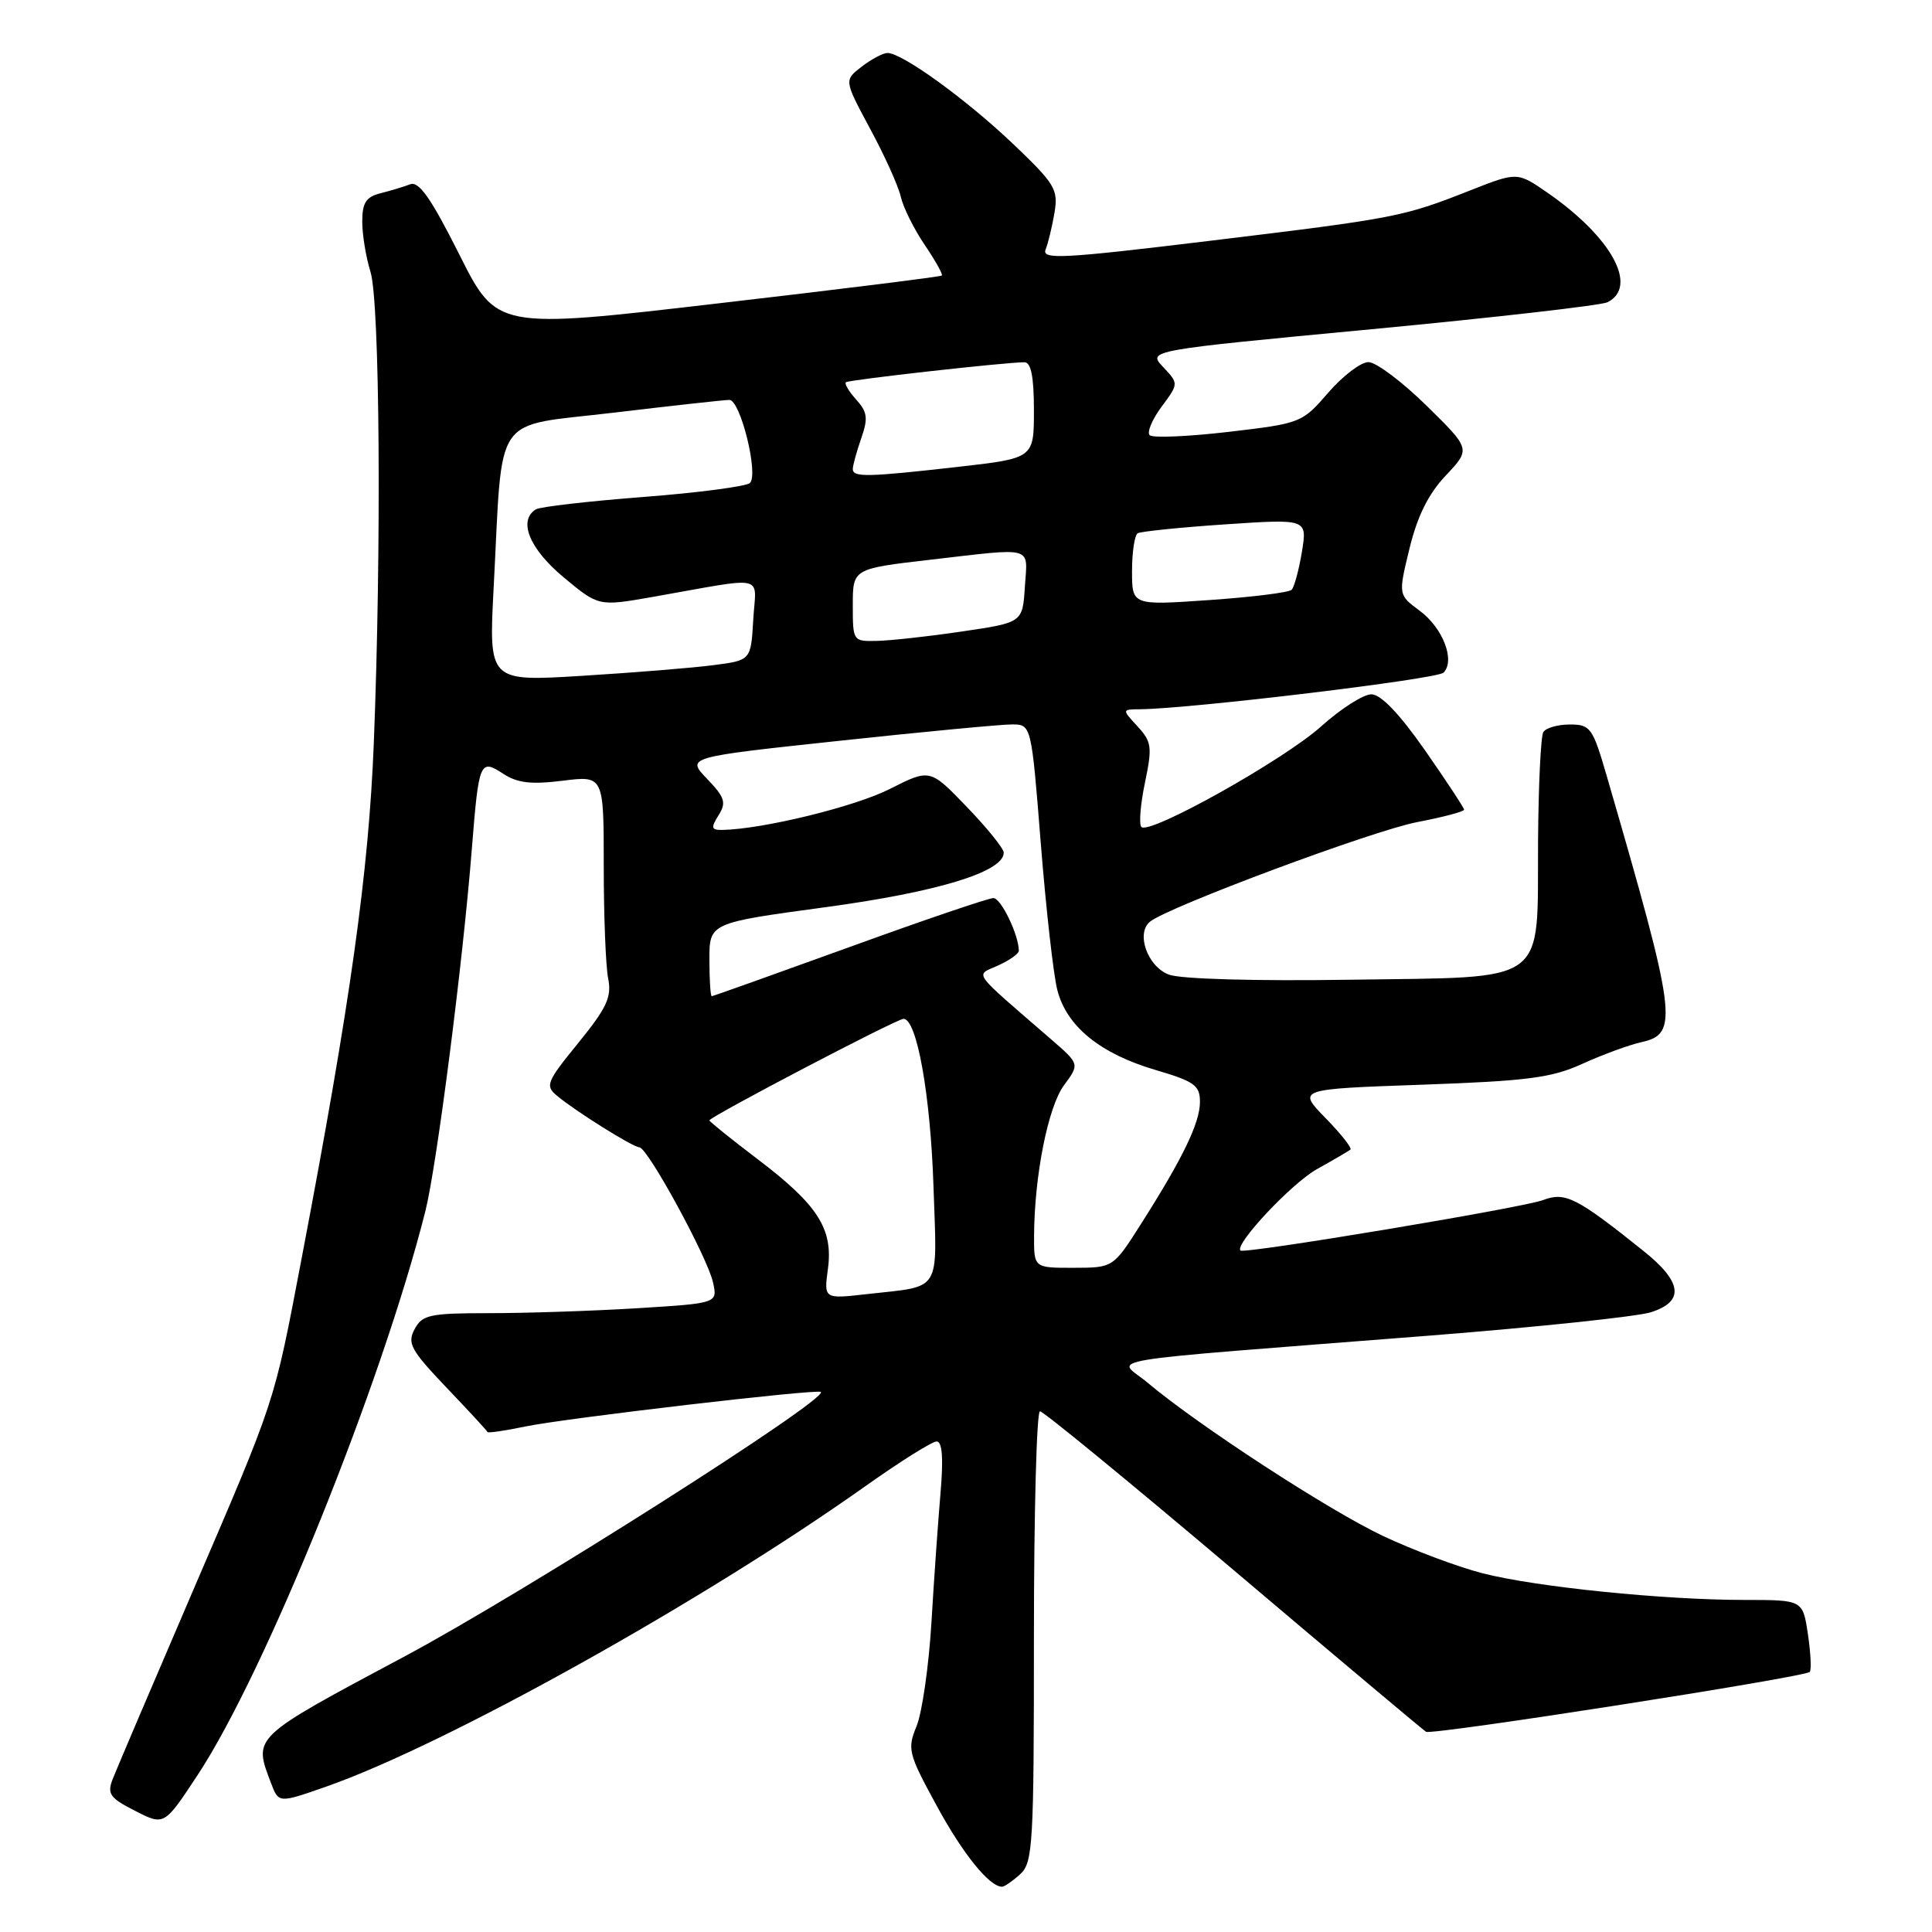 <?xml version="1.0" encoding="UTF-8" standalone="no"?>
<!DOCTYPE svg PUBLIC "-//W3C//DTD SVG 1.1//EN" "http://www.w3.org/Graphics/SVG/1.1/DTD/svg11.dtd" >
<svg xmlns="http://www.w3.org/2000/svg" xmlns:xlink="http://www.w3.org/1999/xlink" version="1.1" viewBox="0 0 256 256">
 <g >
 <path fill="currentColor"
d=" M 135.17 248.35 C 136.87 246.81 137.00 244.49 137.00 216.85 C 137.00 200.43 137.36 187.00 137.80 187.00 C 138.24 187.00 149.77 196.46 163.43 208.02 C 177.09 219.59 188.58 229.24 188.96 229.47 C 189.72 229.95 239.09 222.24 239.80 221.54 C 240.04 221.29 239.93 219.05 239.56 216.55 C 238.88 212.00 238.88 212.00 231.19 212.00 C 220.40 212.00 203.51 210.28 196.46 208.47 C 193.18 207.63 187.24 205.40 183.25 203.52 C 176.09 200.14 158.79 188.88 152.03 183.19 C 148.04 179.83 143.50 180.58 189.50 176.97 C 203.80 175.84 216.96 174.45 218.75 173.88 C 223.24 172.45 222.92 169.87 217.75 165.74 C 208.89 158.65 207.40 157.90 204.45 159.02 C 201.79 160.03 164.85 166.19 164.37 165.70 C 163.55 164.88 171.16 156.78 174.50 154.92 C 176.70 153.69 178.70 152.52 178.94 152.33 C 179.17 152.13 177.69 150.24 175.63 148.14 C 171.90 144.31 171.90 144.31 188.40 143.73 C 202.45 143.23 205.61 142.82 209.70 140.95 C 212.34 139.75 215.85 138.46 217.50 138.09 C 222.47 136.99 222.18 134.76 212.88 102.75 C 211.04 96.42 210.73 96.00 208.02 96.00 C 206.42 96.00 204.84 96.45 204.50 97.00 C 204.16 97.55 203.85 104.10 203.80 111.56 C 203.68 130.75 205.51 129.42 178.84 129.82 C 166.27 130.01 156.42 129.73 154.88 129.14 C 152.04 128.07 150.48 123.65 152.39 122.12 C 154.84 120.15 181.91 110.06 187.75 108.94 C 191.19 108.28 194.00 107.54 194.00 107.29 C 194.00 107.05 191.67 103.51 188.82 99.42 C 185.43 94.57 182.97 92.00 181.71 92.00 C 180.66 92.00 177.66 93.91 175.06 96.25 C 170.08 100.72 152.32 110.65 151.24 109.58 C 150.90 109.23 151.11 106.60 151.71 103.72 C 152.70 98.97 152.61 98.30 150.73 96.25 C 148.65 94.00 148.65 94.00 151.08 93.98 C 157.89 93.90 190.41 89.99 191.27 89.13 C 192.86 87.54 191.20 83.21 188.12 80.93 C 185.27 78.82 185.27 78.82 186.77 72.66 C 187.81 68.38 189.28 65.43 191.58 63.00 C 194.88 59.50 194.88 59.50 189.02 53.75 C 185.80 50.59 182.34 47.99 181.33 47.98 C 180.32 47.98 177.93 49.80 176.00 52.03 C 172.54 56.04 172.38 56.10 162.76 57.23 C 157.41 57.85 152.72 58.05 152.34 57.67 C 151.95 57.29 152.66 55.59 153.91 53.90 C 156.19 50.83 156.19 50.83 154.12 48.63 C 152.05 46.43 152.05 46.43 181.78 43.62 C 198.12 42.07 212.18 40.46 213.00 40.05 C 217.13 37.97 213.55 31.43 205.07 25.55 C 201.05 22.77 201.05 22.77 194.78 25.24 C 185.91 28.74 185.01 28.92 160.22 31.92 C 140.75 34.28 138.01 34.42 138.55 33.06 C 138.89 32.20 139.42 30.00 139.73 28.16 C 140.24 25.10 139.79 24.36 134.24 19.07 C 128.02 13.15 119.49 6.98 117.58 7.02 C 116.99 7.03 115.45 7.85 114.17 8.84 C 111.84 10.63 111.84 10.63 115.30 17.07 C 117.21 20.60 119.04 24.66 119.36 26.07 C 119.68 27.49 121.11 30.35 122.52 32.44 C 123.94 34.53 124.96 36.36 124.80 36.51 C 124.63 36.67 111.30 38.33 95.16 40.20 C 65.83 43.62 65.83 43.62 60.86 33.72 C 57.12 26.27 55.51 23.97 54.35 24.42 C 53.51 24.74 51.73 25.28 50.41 25.61 C 48.50 26.09 48.00 26.87 48.00 29.37 C 48.00 31.10 48.49 34.09 49.09 36.01 C 50.33 39.98 50.56 72.54 49.53 98.50 C 48.84 115.65 46.45 132.73 39.97 166.73 C 36.24 186.28 36.68 184.94 25.26 211.50 C 20.06 223.60 15.41 234.51 14.93 235.74 C 14.17 237.70 14.55 238.24 17.91 239.95 C 21.76 241.92 21.76 241.92 26.18 235.21 C 35.17 221.58 50.58 183.41 56.36 160.50 C 57.87 154.50 61.33 127.56 62.52 112.50 C 63.44 100.89 63.60 100.51 66.65 102.51 C 68.56 103.76 70.37 103.97 74.56 103.45 C 80.00 102.77 80.00 102.77 80.00 114.76 C 80.00 121.35 80.26 128.07 80.59 129.68 C 81.07 132.11 80.41 133.54 76.63 138.19 C 72.43 143.34 72.21 143.87 73.79 145.18 C 76.32 147.29 83.84 151.99 84.73 152.03 C 85.83 152.08 93.76 166.63 94.48 169.93 C 95.09 172.69 95.09 172.69 84.39 173.35 C 78.50 173.71 69.72 174.00 64.88 174.00 C 56.93 174.00 55.96 174.21 54.94 176.12 C 53.93 177.99 54.43 178.89 59.15 183.85 C 62.09 186.93 64.55 189.59 64.60 189.75 C 64.66 189.91 66.91 189.58 69.60 189.02 C 74.88 187.92 108.33 184.01 108.77 184.44 C 109.75 185.41 69.41 211.04 53.69 219.44 C 33.25 230.36 33.56 230.07 35.92 236.29 C 36.93 238.94 36.93 238.94 43.21 236.74 C 59.07 231.19 93.18 212.18 114.76 196.86 C 119.31 193.64 123.51 191.00 124.11 191.00 C 124.85 191.00 125.02 193.19 124.63 197.75 C 124.31 201.46 123.76 209.22 123.42 215.00 C 123.07 220.78 122.18 226.95 121.45 228.72 C 120.20 231.76 120.35 232.36 124.09 239.22 C 127.58 245.65 131.09 250.00 132.78 250.00 C 133.09 250.00 134.17 249.26 135.17 248.35 Z  M 109.70 168.16 C 110.42 162.85 108.39 159.67 100.42 153.62 C 96.89 150.94 94.00 148.61 94.00 148.46 C 94.00 147.99 118.83 135.00 119.72 135.00 C 121.49 135.00 123.29 145.07 123.69 157.17 C 124.17 171.53 124.90 170.34 114.84 171.48 C 109.17 172.12 109.17 172.12 109.70 168.16 Z  M 137.02 163.75 C 137.06 155.79 138.87 146.67 140.98 143.81 C 143.06 140.99 143.06 140.99 139.32 137.75 C 128.51 128.38 129.19 129.33 132.26 127.93 C 133.77 127.24 135.00 126.37 135.00 125.99 C 135.00 123.90 132.64 119.00 131.63 119.00 C 130.98 119.00 122.39 121.92 112.54 125.50 C 102.68 129.07 94.48 132.00 94.31 132.00 C 94.14 132.00 94.00 129.82 94.00 127.15 C 94.00 122.29 94.00 122.29 109.44 120.20 C 124.31 118.18 133.00 115.52 133.00 112.98 C 133.00 112.44 130.80 109.71 128.11 106.92 C 123.23 101.85 123.23 101.85 117.91 104.54 C 113.31 106.88 101.12 109.86 95.74 109.97 C 94.24 109.99 94.16 109.71 95.21 108.03 C 96.27 106.35 96.05 105.66 93.69 103.20 C 90.94 100.33 90.94 100.33 111.22 98.16 C 122.37 96.96 132.66 95.99 134.08 95.99 C 136.66 96.00 136.66 96.00 137.91 111.75 C 138.60 120.41 139.58 129.15 140.10 131.18 C 141.33 136.00 145.77 139.61 153.09 141.77 C 158.27 143.29 159.00 143.81 159.00 146.01 C 159.00 148.78 156.72 153.49 151.15 162.24 C 147.50 167.98 147.50 167.98 142.25 167.99 C 137.00 168.00 137.00 168.00 137.02 163.75 Z  M 65.41 77.90 C 66.66 54.27 65.04 56.63 81.32 54.68 C 89.12 53.75 96.02 52.99 96.65 52.99 C 98.11 53.00 100.55 62.87 99.37 64.00 C 98.89 64.45 92.54 65.29 85.26 65.85 C 77.98 66.41 71.57 67.15 71.01 67.49 C 68.62 68.97 70.13 72.69 74.65 76.47 C 79.31 80.35 79.31 80.35 86.40 79.11 C 101.90 76.38 100.16 75.99 99.81 82.11 C 99.50 87.50 99.50 87.50 94.50 88.14 C 91.75 88.50 83.93 89.13 77.13 89.55 C 64.76 90.31 64.76 90.31 65.41 77.90 Z  M 113.00 80.18 C 113.00 75.36 113.00 75.36 123.25 74.17 C 137.21 72.56 136.16 72.26 135.80 77.75 C 135.50 82.49 135.50 82.49 127.50 83.67 C 123.10 84.32 118.04 84.88 116.25 84.92 C 113.02 85.00 113.00 84.97 113.00 80.18 Z  M 150.00 75.67 C 150.00 73.17 150.34 70.91 150.75 70.66 C 151.16 70.42 156.39 69.88 162.36 69.48 C 173.22 68.75 173.22 68.75 172.51 73.12 C 172.11 75.53 171.50 77.79 171.15 78.15 C 170.79 78.51 165.89 79.12 160.25 79.51 C 150.00 80.22 150.00 80.22 150.00 75.67 Z  M 113.00 62.15 C 113.00 61.68 113.50 59.86 114.11 58.10 C 115.05 55.42 114.94 54.59 113.45 52.95 C 112.48 51.87 111.86 50.83 112.09 50.65 C 112.49 50.32 133.23 48.00 135.75 48.00 C 136.62 48.00 137.00 49.94 137.00 54.36 C 137.00 60.72 137.00 60.72 126.96 61.86 C 114.95 63.22 113.00 63.27 113.00 62.15 Z "/>
</g>
</svg>